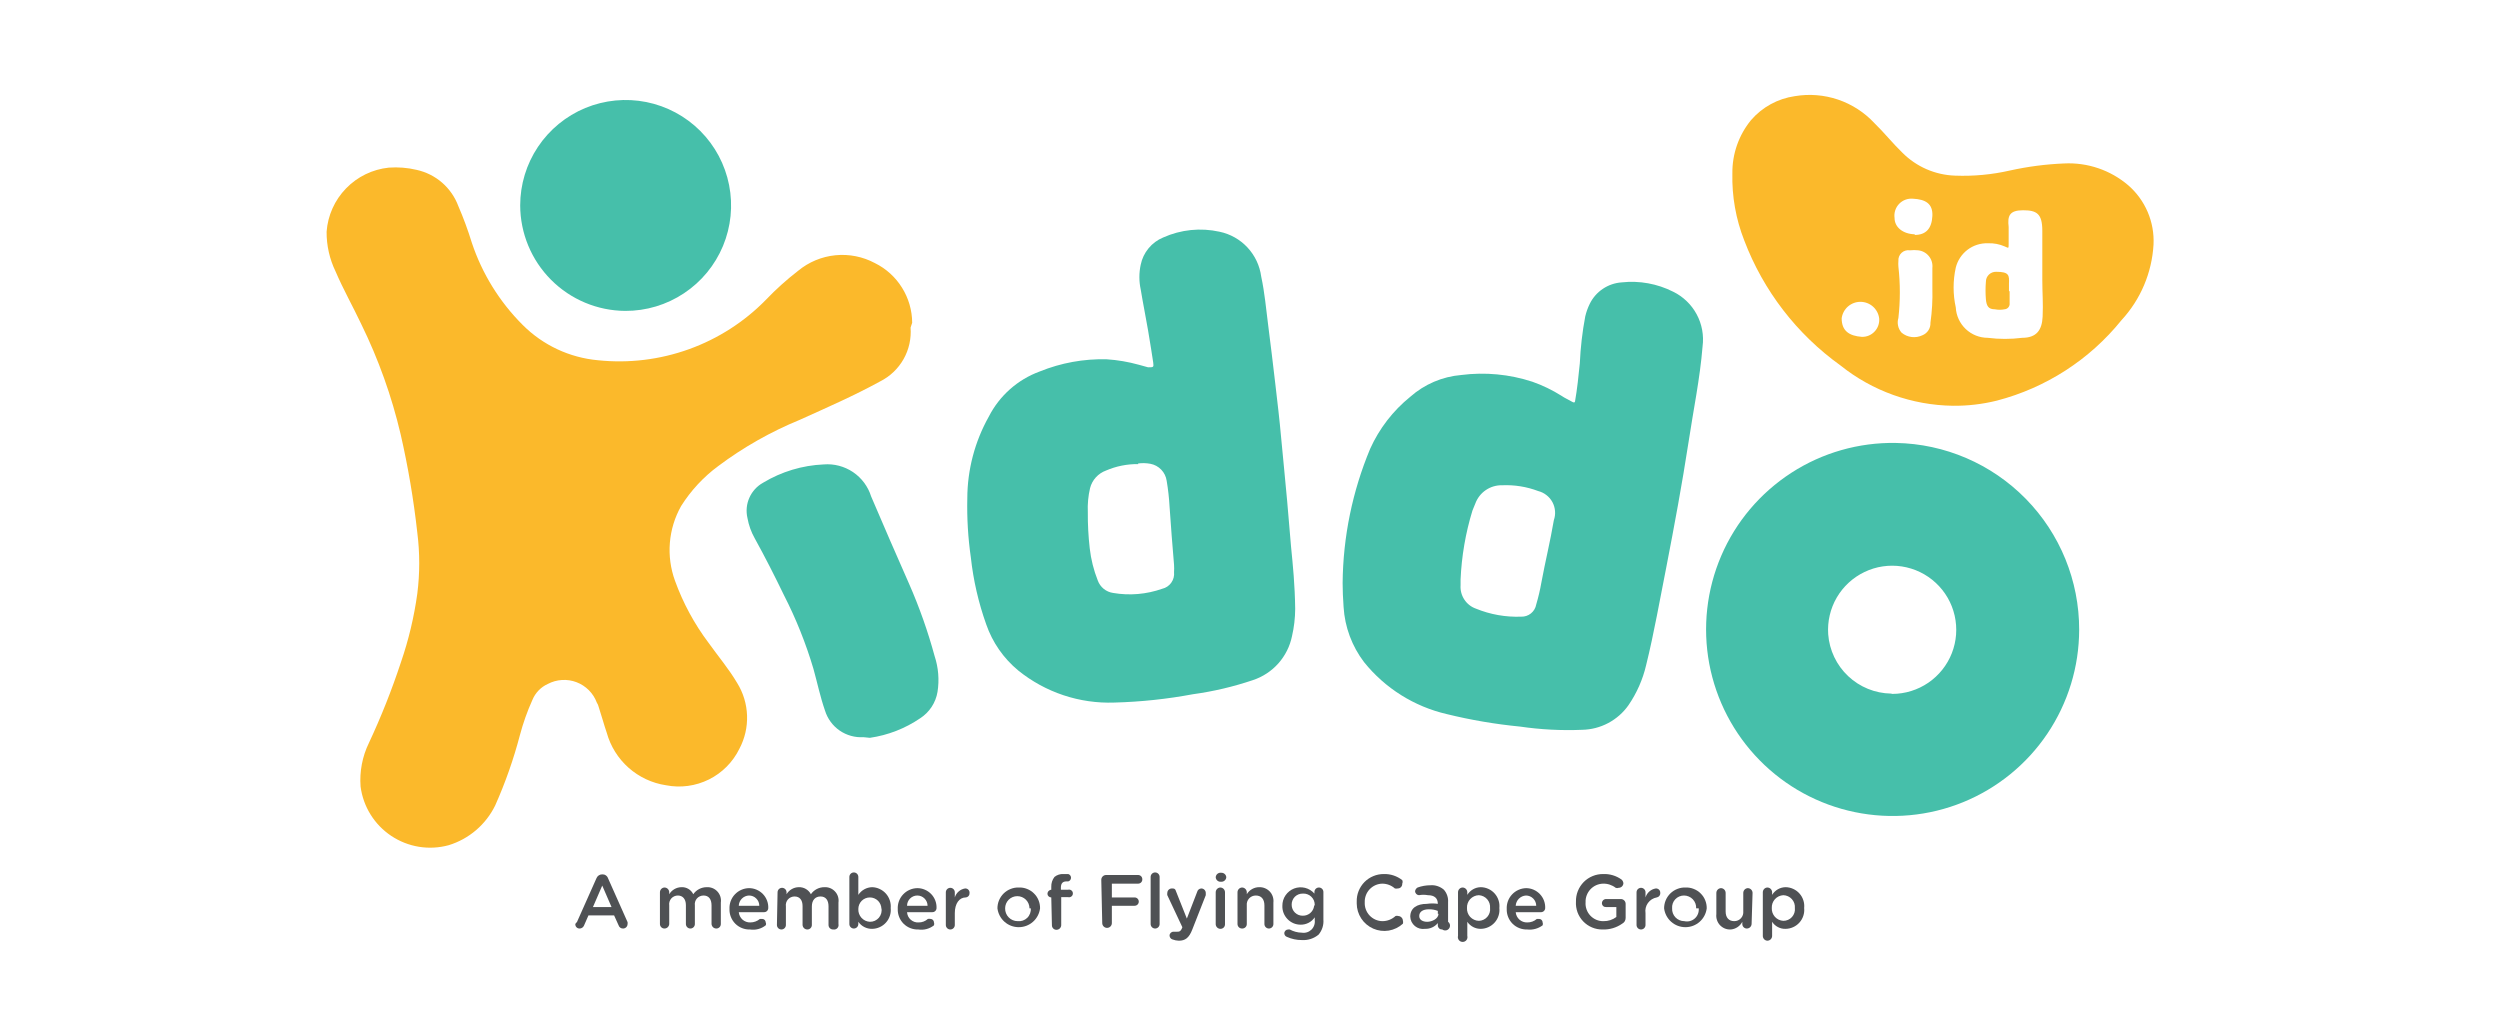 <svg width="78" height="32" viewBox="0 0 78 32" fill="none" xmlns="http://www.w3.org/2000/svg">
<path d="M18 28.77L18.61 27.4C18.624 27.364 18.649 27.333 18.681 27.312C18.713 27.291 18.751 27.279 18.79 27.28C18.829 27.278 18.868 27.288 18.9 27.31C18.933 27.332 18.957 27.363 18.97 27.4L19.58 28.77C19.584 28.79 19.584 28.81 19.58 28.83C19.58 28.867 19.565 28.903 19.539 28.929C19.513 28.955 19.477 28.97 19.44 28.97C19.409 28.971 19.378 28.962 19.353 28.944C19.328 28.926 19.309 28.9 19.3 28.87L19.16 28.56H18.36L18.22 28.88C18.208 28.907 18.189 28.93 18.164 28.946C18.139 28.962 18.11 28.971 18.08 28.97C18.062 28.97 18.044 28.966 18.028 28.959C18.011 28.952 17.997 28.942 17.984 28.928C17.972 28.915 17.963 28.9 17.957 28.883C17.951 28.866 17.949 28.848 17.95 28.83C17.961 28.806 17.978 28.785 18 28.77ZM19.08 28.3L18.79 27.63L18.5 28.3H19.08Z" fill="#4F5154"/>
<path d="M20.59 27.84C20.59 27.802 20.604 27.765 20.63 27.737C20.656 27.709 20.692 27.692 20.73 27.69C20.77 27.69 20.808 27.706 20.836 27.734C20.864 27.762 20.88 27.8 20.88 27.84V27.9C20.919 27.834 20.975 27.779 21.041 27.741C21.108 27.702 21.183 27.681 21.26 27.68C21.337 27.676 21.412 27.695 21.478 27.734C21.544 27.773 21.597 27.831 21.63 27.9C21.677 27.832 21.74 27.776 21.813 27.738C21.886 27.7 21.967 27.68 22.05 27.68C22.112 27.676 22.174 27.687 22.232 27.71C22.29 27.733 22.342 27.77 22.384 27.816C22.426 27.861 22.457 27.916 22.476 27.976C22.494 28.035 22.499 28.098 22.49 28.16V28.83C22.49 28.848 22.486 28.867 22.479 28.884C22.472 28.901 22.462 28.916 22.449 28.929C22.436 28.942 22.421 28.952 22.404 28.959C22.387 28.966 22.368 28.97 22.35 28.97C22.312 28.97 22.275 28.956 22.247 28.93C22.22 28.904 22.203 28.868 22.2 28.83V28.25C22.2 28.05 22.11 27.94 21.95 27.94C21.911 27.94 21.872 27.948 21.837 27.964C21.801 27.98 21.769 28.003 21.743 28.033C21.718 28.062 21.699 28.097 21.688 28.134C21.677 28.172 21.674 28.211 21.68 28.25V28.83C21.68 28.867 21.665 28.903 21.639 28.929C21.613 28.955 21.577 28.97 21.54 28.97C21.503 28.97 21.467 28.955 21.441 28.929C21.415 28.903 21.4 28.867 21.4 28.83V28.24C21.4 28.05 21.3 27.94 21.15 27.94C21.111 27.94 21.072 27.948 21.037 27.964C21.001 27.98 20.969 28.003 20.943 28.033C20.918 28.062 20.899 28.097 20.888 28.134C20.877 28.172 20.874 28.211 20.88 28.25V28.83C20.878 28.868 20.86 28.904 20.833 28.93C20.805 28.956 20.768 28.97 20.73 28.97C20.693 28.97 20.657 28.955 20.631 28.929C20.605 28.903 20.59 28.867 20.59 28.83V27.84Z" fill="#4F5154"/>
<path d="M23.4 29C23.315 29.003 23.231 28.988 23.152 28.957C23.073 28.926 23.001 28.879 22.941 28.819C22.881 28.759 22.834 28.687 22.803 28.608C22.772 28.529 22.757 28.445 22.76 28.36C22.756 28.277 22.769 28.194 22.797 28.116C22.826 28.038 22.87 27.966 22.927 27.906C22.984 27.845 23.053 27.796 23.129 27.763C23.205 27.729 23.287 27.711 23.37 27.71C23.451 27.71 23.53 27.726 23.604 27.758C23.678 27.789 23.745 27.835 23.802 27.893C23.858 27.951 23.901 28.019 23.93 28.094C23.959 28.169 23.973 28.25 23.97 28.33C23.97 28.348 23.966 28.366 23.959 28.382C23.952 28.399 23.942 28.413 23.928 28.426C23.915 28.438 23.9 28.447 23.883 28.453C23.866 28.459 23.848 28.461 23.83 28.46H23.05C23.058 28.549 23.099 28.632 23.166 28.692C23.233 28.751 23.32 28.783 23.41 28.78C23.52 28.78 23.626 28.741 23.71 28.67H23.78C23.809 28.67 23.837 28.682 23.858 28.702C23.878 28.723 23.89 28.751 23.89 28.78C23.897 28.794 23.901 28.809 23.901 28.825C23.901 28.841 23.897 28.856 23.89 28.87C23.822 28.924 23.743 28.964 23.659 28.986C23.574 29.009 23.486 29.013 23.4 29ZM23.69 28.26C23.69 28.218 23.682 28.176 23.666 28.137C23.65 28.099 23.626 28.063 23.596 28.034C23.567 28.004 23.531 27.98 23.492 27.964C23.454 27.948 23.412 27.94 23.37 27.94C23.286 27.942 23.206 27.977 23.146 28.037C23.087 28.096 23.052 28.176 23.05 28.26H23.69Z" fill="#4F5154"/>
<path d="M24.26 27.84C24.26 27.803 24.275 27.767 24.301 27.741C24.327 27.715 24.363 27.7 24.4 27.7C24.437 27.7 24.473 27.715 24.499 27.741C24.525 27.767 24.54 27.803 24.54 27.84V27.9C24.579 27.834 24.635 27.779 24.701 27.741C24.768 27.702 24.843 27.681 24.92 27.68C24.998 27.677 25.075 27.696 25.142 27.735C25.209 27.774 25.264 27.831 25.3 27.9C25.347 27.832 25.41 27.776 25.483 27.738C25.556 27.7 25.637 27.68 25.72 27.68C25.782 27.676 25.845 27.687 25.902 27.71C25.96 27.733 26.012 27.77 26.054 27.816C26.096 27.861 26.128 27.916 26.146 27.976C26.164 28.035 26.169 28.098 26.16 28.16V28.83C26.165 28.852 26.165 28.876 26.159 28.898C26.153 28.921 26.142 28.941 26.126 28.958C26.11 28.975 26.09 28.988 26.068 28.995C26.046 29.002 26.023 29.004 26 29C25.981 29.001 25.962 28.999 25.943 28.992C25.925 28.986 25.909 28.976 25.895 28.963C25.88 28.95 25.869 28.934 25.861 28.916C25.854 28.898 25.85 28.879 25.85 28.86V28.28C25.85 28.08 25.76 27.97 25.6 27.97C25.44 27.97 25.33 28.08 25.33 28.28V28.86C25.33 28.897 25.315 28.933 25.289 28.959C25.263 28.985 25.227 29 25.19 29C25.152 29 25.115 28.986 25.087 28.96C25.059 28.934 25.043 28.898 25.04 28.86V28.27C25.04 28.08 24.95 27.97 24.79 27.97C24.751 27.97 24.712 27.978 24.677 27.994C24.641 28.01 24.609 28.033 24.583 28.063C24.558 28.092 24.539 28.127 24.528 28.164C24.517 28.202 24.514 28.241 24.52 28.28V28.86C24.52 28.897 24.505 28.933 24.479 28.959C24.453 28.985 24.417 29 24.38 29C24.343 29 24.307 28.985 24.281 28.959C24.255 28.933 24.24 28.897 24.24 28.86L24.26 27.84Z" fill="#4F5154"/>
<path d="M26.5 27.36C26.5 27.323 26.515 27.287 26.541 27.261C26.567 27.235 26.603 27.22 26.64 27.22C26.677 27.22 26.713 27.235 26.739 27.261C26.765 27.287 26.78 27.323 26.78 27.36V27.92C26.827 27.848 26.89 27.789 26.965 27.747C27.04 27.705 27.124 27.682 27.21 27.68C27.291 27.682 27.372 27.701 27.445 27.736C27.519 27.77 27.585 27.819 27.64 27.88C27.694 27.941 27.735 28.012 27.761 28.09C27.787 28.167 27.797 28.249 27.79 28.33C27.798 28.412 27.79 28.494 27.764 28.572C27.739 28.65 27.698 28.722 27.643 28.783C27.589 28.844 27.522 28.893 27.447 28.927C27.373 28.961 27.292 28.979 27.21 28.98C27.126 28.982 27.042 28.962 26.967 28.924C26.892 28.886 26.828 28.829 26.78 28.76V28.83C26.78 28.867 26.765 28.903 26.739 28.929C26.713 28.955 26.677 28.97 26.64 28.97C26.603 28.97 26.567 28.955 26.541 28.929C26.515 28.903 26.5 28.867 26.5 28.83V27.36ZM27.5 28.36C27.5 28.265 27.462 28.173 27.395 28.105C27.327 28.038 27.235 28 27.14 28C27.044 28 26.953 28.038 26.885 28.105C26.818 28.173 26.78 28.265 26.78 28.36C26.777 28.41 26.785 28.46 26.801 28.507C26.818 28.554 26.844 28.598 26.877 28.635C26.91 28.672 26.951 28.702 26.996 28.724C27.041 28.745 27.09 28.757 27.14 28.76C27.194 28.761 27.247 28.75 27.296 28.728C27.345 28.705 27.388 28.672 27.423 28.631C27.457 28.59 27.482 28.541 27.496 28.489C27.509 28.437 27.511 28.383 27.5 28.33V28.36Z" fill="#4F5154"/>
<path d="M28.65 29C28.565 29.003 28.481 28.988 28.402 28.957C28.323 28.926 28.251 28.879 28.191 28.819C28.131 28.759 28.084 28.687 28.053 28.608C28.022 28.529 28.007 28.445 28.01 28.36C28.006 28.277 28.019 28.194 28.047 28.116C28.076 28.038 28.12 27.966 28.177 27.906C28.234 27.845 28.303 27.796 28.379 27.763C28.455 27.729 28.537 27.711 28.62 27.71C28.701 27.71 28.78 27.726 28.854 27.758C28.928 27.789 28.995 27.835 29.052 27.893C29.108 27.951 29.151 28.019 29.18 28.094C29.209 28.169 29.223 28.25 29.22 28.33C29.22 28.348 29.216 28.366 29.209 28.382C29.202 28.399 29.192 28.413 29.178 28.426C29.165 28.438 29.15 28.447 29.133 28.453C29.116 28.459 29.098 28.461 29.08 28.46H28.3C28.303 28.505 28.314 28.548 28.333 28.589C28.353 28.629 28.38 28.665 28.414 28.695C28.447 28.724 28.486 28.747 28.528 28.762C28.571 28.777 28.615 28.783 28.66 28.78C28.767 28.782 28.871 28.742 28.95 28.67C28.976 28.664 29.004 28.664 29.03 28.67C29.059 28.67 29.087 28.682 29.108 28.702C29.128 28.723 29.14 28.751 29.14 28.78C29.151 28.809 29.151 28.841 29.14 28.87C29.072 28.924 28.993 28.964 28.909 28.986C28.824 29.009 28.736 29.013 28.65 29ZM28.94 28.26C28.94 28.175 28.906 28.094 28.846 28.034C28.786 27.974 28.705 27.94 28.62 27.94C28.535 27.94 28.454 27.974 28.394 28.034C28.334 28.094 28.3 28.175 28.3 28.26H28.94Z" fill="#4F5154"/>
<path d="M29.51 27.84C29.51 27.803 29.525 27.767 29.551 27.741C29.577 27.715 29.613 27.7 29.65 27.7C29.687 27.7 29.723 27.715 29.749 27.741C29.775 27.767 29.79 27.803 29.79 27.84V28C29.812 27.928 29.853 27.863 29.91 27.814C29.966 27.764 30.036 27.732 30.11 27.72C30.129 27.718 30.148 27.721 30.165 27.728C30.183 27.734 30.199 27.744 30.212 27.758C30.226 27.771 30.236 27.787 30.242 27.805C30.249 27.822 30.252 27.841 30.25 27.86C30.251 27.877 30.249 27.894 30.244 27.911C30.239 27.927 30.23 27.942 30.219 27.955C30.208 27.968 30.194 27.979 30.179 27.986C30.164 27.994 30.147 27.999 30.13 28C29.93 28 29.79 28.19 29.79 28.49V28.86C29.79 28.897 29.775 28.933 29.749 28.959C29.723 28.985 29.687 29 29.65 29C29.613 29 29.577 28.985 29.551 28.959C29.525 28.933 29.51 28.897 29.51 28.86V27.84Z" fill="#4F5154"/>
<path d="M31.12 28.34C31.12 28.253 31.137 28.167 31.171 28.087C31.205 28.006 31.255 27.934 31.317 27.873C31.38 27.812 31.454 27.765 31.535 27.734C31.616 27.702 31.703 27.687 31.79 27.69C31.877 27.687 31.963 27.702 32.043 27.734C32.124 27.765 32.197 27.813 32.259 27.874C32.321 27.934 32.37 28.007 32.402 28.087C32.435 28.167 32.451 28.253 32.45 28.34C32.43 28.502 32.351 28.652 32.229 28.76C32.106 28.869 31.948 28.928 31.785 28.928C31.621 28.928 31.463 28.869 31.341 28.76C31.219 28.652 31.14 28.502 31.12 28.34ZM32.12 28.34C32.12 28.239 32.08 28.143 32.009 28.071C31.937 28 31.841 27.96 31.74 27.96C31.639 27.96 31.543 28 31.471 28.071C31.4 28.143 31.36 28.239 31.36 28.34C31.359 28.392 31.368 28.444 31.387 28.492C31.406 28.541 31.434 28.585 31.471 28.622C31.507 28.66 31.55 28.689 31.598 28.709C31.646 28.73 31.698 28.74 31.75 28.74C31.805 28.746 31.86 28.74 31.912 28.722C31.963 28.704 32.011 28.675 32.05 28.637C32.089 28.599 32.119 28.552 32.138 28.501C32.157 28.45 32.165 28.395 32.16 28.34H32.12Z" fill="#4F5154"/>
<path d="M32.8 28C32.77 28 32.741 27.989 32.718 27.968C32.696 27.948 32.682 27.92 32.68 27.89C32.68 27.857 32.692 27.826 32.715 27.801C32.737 27.777 32.767 27.762 32.8 27.76V27.67C32.796 27.558 32.831 27.448 32.9 27.36C32.979 27.296 33.079 27.264 33.18 27.27H33.33C33.355 27.277 33.377 27.293 33.392 27.313C33.407 27.334 33.416 27.359 33.416 27.385C33.416 27.411 33.407 27.436 33.392 27.457C33.377 27.477 33.355 27.493 33.33 27.5H33.27C33.16 27.5 33.1 27.56 33.1 27.69V27.76H33.32C33.338 27.755 33.357 27.754 33.375 27.757C33.394 27.76 33.411 27.768 33.426 27.779C33.441 27.79 33.453 27.805 33.462 27.821C33.47 27.838 33.474 27.856 33.474 27.875C33.474 27.894 33.47 27.912 33.462 27.929C33.453 27.945 33.441 27.96 33.426 27.971C33.411 27.982 33.394 27.99 33.375 27.993C33.357 27.996 33.338 27.995 33.32 27.99H33.11V28.87C33.108 28.908 33.09 28.944 33.063 28.97C33.035 28.996 32.998 29.01 32.96 29.01C32.923 29.01 32.887 28.995 32.861 28.969C32.835 28.943 32.82 28.907 32.82 28.87L32.8 28Z" fill="#4F5154"/>
<path d="M34.36 27.45C34.36 27.41 34.376 27.372 34.404 27.344C34.432 27.316 34.47 27.3 34.51 27.3H35.51C35.544 27.3 35.578 27.314 35.602 27.338C35.626 27.362 35.64 27.395 35.64 27.43C35.641 27.448 35.639 27.466 35.633 27.483C35.627 27.5 35.618 27.515 35.606 27.528C35.593 27.542 35.579 27.552 35.562 27.559C35.546 27.566 35.528 27.57 35.51 27.57H34.69V28H35.4C35.434 28 35.468 28.014 35.492 28.038C35.516 28.062 35.53 28.096 35.53 28.13C35.53 28.165 35.516 28.198 35.492 28.222C35.468 28.246 35.434 28.26 35.4 28.26H34.69V28.8C34.69 28.84 34.674 28.878 34.646 28.906C34.618 28.934 34.58 28.95 34.54 28.95C34.5 28.95 34.462 28.934 34.434 28.906C34.406 28.878 34.39 28.84 34.39 28.8L34.36 27.45Z" fill="#4F5154"/>
<path d="M35.9 27.36C35.9 27.323 35.915 27.287 35.941 27.261C35.967 27.235 36.003 27.22 36.04 27.22C36.077 27.22 36.113 27.235 36.139 27.261C36.165 27.287 36.18 27.323 36.18 27.36V28.83C36.18 28.867 36.165 28.903 36.139 28.929C36.113 28.955 36.077 28.97 36.04 28.97C36.003 28.97 35.967 28.955 35.941 28.929C35.915 28.903 35.9 28.867 35.9 28.83V27.36Z" fill="#4F5154"/>
<path d="M36.58 29.31C36.554 29.302 36.532 29.286 36.516 29.264C36.5 29.243 36.491 29.217 36.49 29.19C36.49 29.158 36.503 29.128 36.525 29.105C36.548 29.083 36.578 29.07 36.61 29.07H36.71C36.79 29.07 36.84 29.07 36.89 28.93L36.42 27.93C36.415 27.907 36.415 27.883 36.42 27.86C36.42 27.823 36.435 27.787 36.461 27.761C36.487 27.735 36.523 27.72 36.56 27.72C36.63 27.72 36.67 27.72 36.7 27.83L37.03 28.66L37.35 27.83C37.357 27.8 37.373 27.773 37.396 27.753C37.42 27.733 37.449 27.721 37.48 27.72C37.517 27.72 37.553 27.735 37.579 27.761C37.605 27.787 37.62 27.823 37.62 27.86C37.62 27.86 37.62 27.91 37.62 27.93L37.2 29C37.1 29.26 36.98 29.35 36.78 29.35C36.712 29.348 36.644 29.335 36.58 29.31Z" fill="#4F5154"/>
<path d="M37.93 27.37C37.931 27.349 37.937 27.329 37.946 27.311C37.955 27.292 37.968 27.276 37.984 27.263C38 27.25 38.019 27.24 38.039 27.234C38.059 27.229 38.08 27.227 38.1 27.23C38.12 27.229 38.139 27.231 38.158 27.238C38.177 27.244 38.194 27.254 38.209 27.267C38.224 27.28 38.236 27.296 38.245 27.313C38.254 27.331 38.259 27.35 38.26 27.37C38.259 27.39 38.254 27.409 38.245 27.427C38.236 27.444 38.224 27.46 38.209 27.473C38.194 27.486 38.177 27.496 38.158 27.503C38.139 27.509 38.12 27.511 38.1 27.51C38.08 27.513 38.059 27.511 38.039 27.506C38.019 27.5 38 27.49 37.984 27.477C37.968 27.464 37.955 27.448 37.946 27.429C37.937 27.411 37.931 27.391 37.93 27.37ZM37.93 27.84C37.93 27.8 37.946 27.762 37.974 27.734C38.002 27.706 38.04 27.69 38.08 27.69C38.118 27.693 38.154 27.709 38.18 27.737C38.206 27.765 38.22 27.802 38.22 27.84V28.84C38.22 28.858 38.216 28.877 38.209 28.894C38.202 28.911 38.192 28.926 38.179 28.939C38.166 28.952 38.151 28.962 38.134 28.969C38.117 28.976 38.098 28.98 38.08 28.98C38.042 28.98 38.005 28.966 37.977 28.94C37.95 28.914 37.932 28.878 37.93 28.84V27.84Z" fill="#4F5154"/>
<path d="M38.61 27.84C38.61 27.802 38.624 27.765 38.65 27.737C38.676 27.709 38.712 27.692 38.75 27.69C38.79 27.69 38.828 27.706 38.856 27.734C38.884 27.762 38.9 27.8 38.9 27.84V27.9C38.94 27.832 38.997 27.777 39.066 27.738C39.134 27.7 39.211 27.679 39.29 27.68C39.352 27.678 39.413 27.69 39.47 27.714C39.527 27.738 39.578 27.774 39.62 27.819C39.662 27.865 39.693 27.919 39.712 27.978C39.731 28.036 39.737 28.099 39.73 28.16V28.83C39.73 28.867 39.715 28.903 39.689 28.929C39.663 28.955 39.627 28.97 39.59 28.97C39.553 28.97 39.517 28.955 39.491 28.929C39.465 28.903 39.45 28.867 39.45 28.83V28.25C39.45 28.05 39.35 27.94 39.18 27.94C39.141 27.94 39.102 27.948 39.065 27.964C39.029 27.98 38.997 28.003 38.971 28.032C38.944 28.062 38.924 28.096 38.912 28.134C38.9 28.171 38.896 28.211 38.9 28.25V28.83C38.9 28.849 38.896 28.868 38.889 28.886C38.881 28.904 38.87 28.92 38.855 28.933C38.841 28.946 38.825 28.956 38.807 28.962C38.788 28.969 38.769 28.971 38.75 28.97C38.732 28.97 38.713 28.966 38.696 28.959C38.679 28.952 38.664 28.942 38.651 28.929C38.638 28.916 38.628 28.901 38.621 28.884C38.614 28.867 38.61 28.848 38.61 28.83V27.84Z" fill="#4F5154"/>
<path d="M40.15 29.23C40.127 29.222 40.107 29.207 40.093 29.187C40.079 29.168 40.071 29.144 40.07 29.12C40.07 29.088 40.083 29.058 40.105 29.035C40.128 29.013 40.158 29 40.19 29H40.24C40.357 29.063 40.487 29.098 40.62 29.1C40.673 29.108 40.728 29.104 40.78 29.087C40.831 29.071 40.878 29.042 40.917 29.005C40.956 28.967 40.985 28.921 41.003 28.869C41.021 28.818 41.027 28.764 41.02 28.71V28.62C40.972 28.692 40.906 28.751 40.829 28.791C40.752 28.831 40.667 28.851 40.58 28.85C40.503 28.85 40.428 28.835 40.357 28.805C40.287 28.775 40.223 28.731 40.17 28.676C40.117 28.621 40.075 28.556 40.047 28.484C40.02 28.413 40.007 28.337 40.01 28.26C40.009 28.143 40.043 28.029 40.109 27.933C40.175 27.837 40.269 27.763 40.377 27.721C40.486 27.68 40.606 27.673 40.719 27.701C40.832 27.73 40.934 27.792 41.01 27.88V27.83C41.01 27.793 41.025 27.757 41.051 27.731C41.077 27.705 41.113 27.69 41.15 27.69C41.187 27.69 41.223 27.705 41.249 27.731C41.275 27.757 41.29 27.793 41.29 27.83V28.69C41.304 28.86 41.25 29.029 41.14 29.16C40.995 29.281 40.809 29.342 40.62 29.33C40.458 29.331 40.298 29.297 40.15 29.23ZM41.02 28.23C41.02 28.182 41.01 28.135 40.992 28.091C40.973 28.047 40.945 28.008 40.91 27.975C40.876 27.942 40.835 27.917 40.79 27.901C40.745 27.884 40.698 27.877 40.65 27.88C40.604 27.879 40.557 27.887 40.514 27.904C40.471 27.921 40.432 27.947 40.399 27.979C40.367 28.012 40.341 28.051 40.324 28.095C40.307 28.137 40.299 28.184 40.3 28.23C40.3 28.276 40.309 28.321 40.327 28.363C40.344 28.404 40.37 28.442 40.403 28.474C40.436 28.506 40.474 28.531 40.517 28.547C40.559 28.564 40.605 28.571 40.65 28.57C40.735 28.571 40.817 28.541 40.881 28.486C40.946 28.431 40.988 28.354 41 28.27L41.02 28.23Z" fill="#4F5154"/>
<path d="M42.33 28.13C42.327 28.017 42.347 27.905 42.389 27.8C42.431 27.695 42.493 27.6 42.572 27.519C42.652 27.439 42.746 27.376 42.851 27.333C42.955 27.29 43.067 27.269 43.18 27.27C43.386 27.265 43.588 27.332 43.75 27.46C43.758 27.477 43.762 27.496 43.762 27.515C43.762 27.534 43.758 27.553 43.75 27.57C43.751 27.589 43.749 27.608 43.742 27.627C43.736 27.645 43.726 27.661 43.713 27.675C43.7 27.69 43.684 27.701 43.666 27.709C43.648 27.716 43.629 27.72 43.61 27.72C43.58 27.727 43.55 27.727 43.52 27.72C43.413 27.624 43.274 27.571 43.13 27.57C43.056 27.571 42.982 27.587 42.914 27.617C42.846 27.647 42.785 27.691 42.733 27.745C42.682 27.799 42.642 27.862 42.616 27.932C42.59 28.002 42.577 28.076 42.58 28.15C42.576 28.225 42.587 28.3 42.613 28.371C42.639 28.442 42.678 28.507 42.73 28.562C42.781 28.617 42.843 28.661 42.912 28.692C42.98 28.722 43.055 28.739 43.13 28.74C43.282 28.741 43.428 28.683 43.54 28.58C43.569 28.569 43.601 28.569 43.63 28.58C43.666 28.582 43.701 28.598 43.726 28.624C43.752 28.649 43.768 28.684 43.77 28.72C43.781 28.753 43.781 28.788 43.77 28.82C43.647 28.932 43.494 29.006 43.33 29.034C43.166 29.061 42.998 29.04 42.845 28.973C42.693 28.906 42.563 28.797 42.472 28.658C42.38 28.519 42.331 28.356 42.33 28.19V28.13Z" fill="#4F5154"/>
<path d="M44 28.6C44 28.33 44.21 28.2 44.52 28.2C44.633 28.183 44.747 28.183 44.86 28.2C44.86 28.02 44.75 27.93 44.55 27.93C44.457 27.913 44.363 27.913 44.27 27.93C44.239 27.928 44.21 27.914 44.188 27.892C44.166 27.87 44.152 27.841 44.15 27.81C44.152 27.785 44.161 27.761 44.175 27.74C44.189 27.719 44.208 27.702 44.23 27.69C44.358 27.644 44.494 27.62 44.63 27.62C44.706 27.614 44.782 27.623 44.854 27.648C44.926 27.672 44.993 27.71 45.05 27.76C45.096 27.813 45.132 27.875 45.154 27.942C45.177 28.009 45.185 28.08 45.18 28.15V28.76C45.196 28.772 45.209 28.787 45.219 28.804C45.229 28.82 45.236 28.839 45.239 28.859C45.241 28.878 45.24 28.898 45.235 28.917C45.23 28.936 45.222 28.954 45.21 28.97C45.198 28.986 45.183 28.999 45.166 29.009C45.15 29.019 45.131 29.026 45.111 29.029C45.092 29.031 45.072 29.03 45.053 29.025C45.034 29.02 45.016 29.012 45 29C44.983 29.001 44.966 28.999 44.949 28.994C44.933 28.989 44.918 28.98 44.905 28.969C44.892 28.958 44.881 28.944 44.874 28.929C44.866 28.914 44.861 28.897 44.86 28.88V28.8C44.812 28.859 44.751 28.906 44.681 28.937C44.612 28.968 44.536 28.983 44.46 28.98C44.404 28.988 44.347 28.985 44.293 28.97C44.239 28.955 44.188 28.929 44.145 28.893C44.102 28.857 44.066 28.812 44.041 28.762C44.016 28.712 44.002 28.656 44 28.6ZM44.86 28.51V28.42C44.771 28.385 44.676 28.368 44.58 28.37C44.39 28.37 44.28 28.45 44.28 28.58C44.28 28.7 44.39 28.76 44.53 28.76C44.67 28.76 44.88 28.67 44.88 28.51H44.86Z" fill="#4F5154"/>
<path d="M45.49 27.84C45.49 27.802 45.504 27.765 45.53 27.737C45.556 27.709 45.592 27.692 45.63 27.69C45.67 27.69 45.708 27.706 45.736 27.734C45.764 27.762 45.78 27.8 45.78 27.84V27.92C45.824 27.848 45.886 27.788 45.959 27.746C46.032 27.704 46.115 27.681 46.2 27.68C46.282 27.681 46.363 27.699 46.437 27.733C46.512 27.767 46.579 27.816 46.633 27.877C46.688 27.938 46.729 28.01 46.754 28.088C46.78 28.166 46.788 28.248 46.78 28.33C46.788 28.412 46.78 28.494 46.754 28.572C46.729 28.65 46.688 28.722 46.633 28.783C46.579 28.844 46.512 28.893 46.437 28.927C46.363 28.961 46.282 28.979 46.2 28.98C46.117 28.981 46.036 28.961 45.962 28.923C45.889 28.884 45.826 28.829 45.78 28.76V29.2C45.786 29.222 45.787 29.245 45.782 29.268C45.778 29.291 45.768 29.312 45.754 29.33C45.74 29.348 45.722 29.363 45.701 29.373C45.681 29.383 45.658 29.388 45.635 29.388C45.612 29.388 45.589 29.383 45.569 29.373C45.548 29.363 45.53 29.348 45.516 29.33C45.502 29.312 45.492 29.291 45.488 29.268C45.483 29.245 45.484 29.222 45.49 29.2V27.84ZM46.49 28.33C46.494 28.281 46.488 28.231 46.473 28.184C46.457 28.137 46.432 28.093 46.4 28.056C46.367 28.019 46.327 27.988 46.283 27.967C46.238 27.945 46.19 27.933 46.14 27.93C46.089 27.931 46.039 27.943 45.993 27.964C45.947 27.985 45.905 28.015 45.87 28.052C45.836 28.089 45.809 28.133 45.792 28.181C45.775 28.229 45.767 28.279 45.77 28.33C45.767 28.381 45.775 28.431 45.792 28.479C45.809 28.527 45.836 28.571 45.87 28.608C45.905 28.645 45.947 28.675 45.993 28.696C46.039 28.717 46.089 28.729 46.14 28.73C46.19 28.729 46.239 28.717 46.285 28.696C46.33 28.675 46.37 28.645 46.403 28.607C46.436 28.57 46.461 28.525 46.476 28.478C46.491 28.43 46.496 28.38 46.49 28.33Z" fill="#4F5154"/>
<path d="M47.65 29C47.565 29.003 47.481 28.988 47.402 28.957C47.323 28.926 47.251 28.879 47.191 28.819C47.131 28.759 47.084 28.687 47.053 28.608C47.022 28.529 47.007 28.445 47.01 28.36C47.006 28.277 47.019 28.194 47.047 28.116C47.076 28.038 47.12 27.966 47.177 27.906C47.234 27.845 47.303 27.796 47.379 27.763C47.455 27.729 47.537 27.711 47.62 27.71C47.7 27.711 47.778 27.728 47.851 27.76C47.924 27.792 47.99 27.839 48.045 27.896C48.1 27.954 48.143 28.022 48.171 28.096C48.199 28.171 48.213 28.25 48.21 28.33C48.21 28.364 48.196 28.398 48.172 28.422C48.148 28.446 48.114 28.46 48.08 28.46H47.29C47.298 28.549 47.339 28.632 47.406 28.692C47.473 28.751 47.56 28.783 47.65 28.78C47.76 28.782 47.867 28.743 47.95 28.67H48.02C48.049 28.67 48.077 28.682 48.098 28.702C48.118 28.723 48.13 28.751 48.13 28.78C48.142 28.809 48.142 28.841 48.13 28.87C47.993 28.973 47.821 29.02 47.65 29ZM47.93 28.26C47.93 28.175 47.896 28.094 47.836 28.034C47.776 27.974 47.695 27.94 47.61 27.94C47.527 27.945 47.448 27.98 47.389 28.039C47.33 28.098 47.295 28.177 47.29 28.26H47.93Z" fill="#4F5154"/>
<path d="M49.17 28.13C49.167 28.017 49.187 27.905 49.229 27.8C49.271 27.695 49.333 27.6 49.412 27.519C49.492 27.439 49.586 27.376 49.691 27.333C49.795 27.29 49.907 27.269 50.02 27.27C50.224 27.262 50.424 27.322 50.59 27.44C50.608 27.455 50.622 27.473 50.632 27.494C50.643 27.515 50.649 27.537 50.65 27.56C50.648 27.598 50.63 27.634 50.603 27.66C50.575 27.686 50.538 27.7 50.5 27.7C50.471 27.712 50.439 27.712 50.41 27.7C50.296 27.611 50.154 27.565 50.01 27.57C49.936 27.573 49.864 27.59 49.797 27.62C49.73 27.651 49.67 27.694 49.62 27.748C49.57 27.802 49.531 27.865 49.505 27.934C49.479 28.003 49.467 28.076 49.47 28.15C49.464 28.226 49.475 28.303 49.501 28.375C49.526 28.447 49.567 28.513 49.62 28.569C49.672 28.624 49.736 28.668 49.807 28.698C49.877 28.727 49.953 28.742 50.03 28.74C50.174 28.743 50.315 28.697 50.43 28.61V28.3H50.11C50.093 28.301 50.077 28.299 50.061 28.294C50.045 28.288 50.031 28.28 50.019 28.269C50.006 28.257 49.997 28.244 49.99 28.228C49.983 28.213 49.98 28.197 49.98 28.18C49.98 28.145 49.994 28.113 50.018 28.088C50.042 28.064 50.075 28.05 50.11 28.05H50.57C50.61 28.05 50.648 28.066 50.676 28.094C50.704 28.122 50.72 28.16 50.72 28.2V28.64C50.72 28.677 50.71 28.714 50.691 28.746C50.671 28.777 50.643 28.803 50.61 28.82C50.432 28.945 50.218 29.008 50 29C49.887 29.002 49.775 28.98 49.671 28.936C49.567 28.892 49.473 28.828 49.395 28.746C49.317 28.664 49.257 28.568 49.218 28.462C49.18 28.355 49.163 28.243 49.17 28.13Z" fill="#4F5154"/>
<path d="M51.06 27.84C51.06 27.803 51.075 27.767 51.101 27.741C51.127 27.715 51.163 27.7 51.2 27.7C51.237 27.7 51.273 27.715 51.299 27.741C51.325 27.767 51.34 27.803 51.34 27.84V28C51.362 27.928 51.403 27.863 51.46 27.814C51.516 27.764 51.586 27.732 51.66 27.72C51.679 27.718 51.698 27.721 51.715 27.728C51.733 27.734 51.749 27.744 51.762 27.758C51.776 27.771 51.786 27.787 51.792 27.805C51.799 27.822 51.801 27.841 51.8 27.86C51.803 27.893 51.793 27.926 51.773 27.952C51.752 27.978 51.723 27.995 51.69 28C51.579 28.02 51.48 28.082 51.415 28.174C51.349 28.265 51.323 28.379 51.34 28.49V28.86C51.34 28.897 51.325 28.933 51.299 28.959C51.273 28.985 51.237 29 51.2 29C51.163 29 51.127 28.985 51.101 28.959C51.075 28.933 51.06 28.897 51.06 28.86V27.84Z" fill="#4F5154"/>
<path d="M51.92 28.34C51.92 28.253 51.937 28.167 51.971 28.087C52.005 28.006 52.055 27.934 52.117 27.873C52.18 27.812 52.254 27.765 52.335 27.734C52.416 27.702 52.503 27.687 52.59 27.69C52.677 27.687 52.763 27.702 52.843 27.734C52.924 27.765 52.998 27.813 53.059 27.874C53.121 27.934 53.17 28.007 53.202 28.087C53.235 28.167 53.251 28.253 53.25 28.34C53.23 28.502 53.151 28.652 53.029 28.76C52.906 28.869 52.748 28.928 52.585 28.928C52.422 28.928 52.264 28.869 52.141 28.76C52.019 28.652 51.94 28.502 51.92 28.34ZM52.92 28.34C52.923 28.288 52.915 28.237 52.897 28.188C52.879 28.14 52.852 28.096 52.816 28.058C52.781 28.021 52.738 27.991 52.69 27.971C52.643 27.95 52.592 27.94 52.54 27.94C52.489 27.94 52.438 27.95 52.391 27.971C52.344 27.991 52.302 28.021 52.267 28.059C52.232 28.096 52.206 28.141 52.189 28.189C52.172 28.238 52.166 28.289 52.17 28.34C52.167 28.392 52.175 28.443 52.193 28.492C52.211 28.54 52.238 28.584 52.274 28.622C52.309 28.659 52.352 28.689 52.4 28.709C52.447 28.73 52.498 28.74 52.55 28.74C52.607 28.753 52.667 28.752 52.724 28.738C52.781 28.723 52.834 28.695 52.878 28.656C52.922 28.617 52.956 28.568 52.977 28.513C52.998 28.458 53.006 28.399 53 28.34H52.92Z" fill="#4F5154"/>
<path d="M54.65 28.83C54.648 28.868 54.63 28.904 54.603 28.93C54.575 28.956 54.538 28.97 54.5 28.97C54.463 28.97 54.427 28.955 54.401 28.929C54.375 28.903 54.36 28.867 54.36 28.83V28.76C54.325 28.827 54.274 28.884 54.211 28.926C54.148 28.968 54.075 28.994 54 29C53.937 29.003 53.875 28.993 53.817 28.97C53.758 28.946 53.706 28.91 53.663 28.865C53.62 28.819 53.588 28.764 53.569 28.705C53.549 28.645 53.543 28.582 53.55 28.52V27.86C53.55 27.82 53.566 27.782 53.594 27.754C53.622 27.726 53.66 27.71 53.7 27.71C53.738 27.712 53.774 27.73 53.8 27.757C53.826 27.785 53.84 27.822 53.84 27.86V28.44C53.84 28.63 53.94 28.74 54.11 28.74C54.149 28.74 54.188 28.732 54.225 28.716C54.261 28.7 54.293 28.677 54.319 28.648C54.346 28.618 54.366 28.584 54.378 28.546C54.39 28.509 54.394 28.469 54.39 28.43V27.86C54.39 27.822 54.404 27.785 54.43 27.757C54.456 27.73 54.492 27.712 54.53 27.71C54.57 27.71 54.608 27.726 54.636 27.754C54.664 27.782 54.68 27.82 54.68 27.86L54.65 28.83Z" fill="#4F5154"/>
<path d="M55 27.84C55 27.802 55.014 27.765 55.04 27.737C55.066 27.709 55.102 27.692 55.14 27.69C55.18 27.69 55.218 27.706 55.246 27.734C55.274 27.762 55.29 27.8 55.29 27.84V27.92C55.334 27.848 55.396 27.788 55.469 27.746C55.542 27.704 55.625 27.681 55.71 27.68C55.792 27.681 55.873 27.699 55.947 27.733C56.022 27.767 56.089 27.816 56.143 27.877C56.198 27.938 56.239 28.01 56.264 28.088C56.29 28.166 56.298 28.248 56.29 28.33C56.298 28.412 56.29 28.494 56.264 28.572C56.239 28.65 56.198 28.722 56.143 28.783C56.089 28.844 56.022 28.893 55.947 28.927C55.873 28.961 55.792 28.979 55.71 28.98C55.627 28.983 55.545 28.964 55.471 28.925C55.397 28.887 55.335 28.83 55.29 28.76V29.2C55.29 29.24 55.274 29.278 55.246 29.306C55.218 29.334 55.18 29.35 55.14 29.35C55.102 29.348 55.066 29.331 55.04 29.303C55.014 29.275 55 29.238 55 29.2V27.84ZM56 28.33C56.004 28.28 55.998 28.229 55.982 28.181C55.966 28.134 55.94 28.09 55.906 28.052C55.873 28.015 55.831 27.985 55.786 27.964C55.74 27.943 55.69 27.931 55.64 27.93C55.59 27.933 55.541 27.945 55.496 27.966C55.451 27.988 55.41 28.018 55.377 28.055C55.344 28.092 55.318 28.136 55.301 28.183C55.285 28.23 55.277 28.28 55.28 28.33C55.277 28.38 55.285 28.43 55.301 28.477C55.318 28.524 55.344 28.567 55.377 28.605C55.41 28.642 55.451 28.672 55.496 28.694C55.541 28.715 55.59 28.727 55.64 28.73C55.691 28.73 55.741 28.72 55.788 28.699C55.834 28.679 55.876 28.649 55.91 28.611C55.944 28.573 55.969 28.529 55.985 28.48C56.001 28.432 56.006 28.381 56 28.33Z" fill="#4F5154"/>
<path d="M28.41 10.22C28.436 10.563 28.36 10.906 28.191 11.205C28.022 11.504 27.767 11.746 27.46 11.9C26.64 12.35 25.79 12.72 24.95 13.1C24.046 13.471 23.192 13.955 22.41 14.54C21.949 14.881 21.555 15.305 21.25 15.79C21.052 16.142 20.933 16.532 20.9 16.934C20.867 17.336 20.922 17.741 21.06 18.12C21.311 18.815 21.665 19.469 22.11 20.06C22.41 20.48 22.74 20.87 23 21.31C23.19 21.616 23.296 21.966 23.308 22.326C23.321 22.685 23.238 23.042 23.07 23.36C22.867 23.776 22.533 24.113 22.119 24.319C21.704 24.525 21.234 24.589 20.78 24.5C20.346 24.435 19.941 24.245 19.612 23.954C19.284 23.663 19.047 23.283 18.93 22.86C18.84 22.6 18.77 22.33 18.68 22.06C18.669 22.01 18.648 21.963 18.62 21.92C18.566 21.775 18.481 21.643 18.372 21.534C18.262 21.424 18.131 21.339 17.986 21.284C17.841 21.229 17.686 21.206 17.532 21.216C17.378 21.225 17.227 21.268 17.09 21.34C16.872 21.439 16.701 21.618 16.61 21.84C16.45 22.195 16.32 22.563 16.22 22.94C16.023 23.69 15.766 24.422 15.45 25.13C15.306 25.425 15.103 25.687 14.854 25.9C14.604 26.114 14.314 26.273 14 26.37C13.698 26.453 13.382 26.47 13.073 26.42C12.764 26.37 12.469 26.254 12.209 26.081C11.948 25.907 11.727 25.68 11.562 25.414C11.397 25.149 11.29 24.85 11.25 24.54C11.215 24.072 11.304 23.602 11.51 23.18C11.893 22.361 12.227 21.519 12.51 20.66C12.749 19.965 12.92 19.248 13.02 18.52C13.1 17.889 13.1 17.251 13.02 16.62C12.906 15.588 12.732 14.562 12.5 13.55C12.221 12.361 11.808 11.207 11.27 10.11C11.01 9.56 10.71 9.03 10.47 8.47C10.283 8.083 10.187 7.659 10.19 7.23C10.227 6.722 10.442 6.243 10.797 5.878C11.151 5.512 11.623 5.283 12.13 5.23C12.422 5.209 12.715 5.232 13 5.3C13.294 5.365 13.567 5.502 13.794 5.699C14.021 5.897 14.195 6.148 14.3 6.43C14.461 6.802 14.601 7.183 14.72 7.57C15.042 8.539 15.587 9.419 16.31 10.14C16.94 10.771 17.772 11.16 18.66 11.24C19.619 11.34 20.589 11.222 21.496 10.895C22.404 10.568 23.226 10.04 23.9 9.35C24.21 9.025 24.545 8.725 24.9 8.45C25.231 8.176 25.636 8.007 26.063 7.964C26.491 7.921 26.921 8.007 27.3 8.21C27.647 8.382 27.939 8.647 28.143 8.976C28.348 9.304 28.458 9.683 28.46 10.07L28.41 10.22Z" fill="#FBB92B"/>
<path d="M40.41 19C40.408 19.286 40.375 19.571 40.31 19.85C40.245 20.166 40.098 20.458 39.884 20.699C39.67 20.939 39.396 21.119 39.09 21.22C38.482 21.425 37.856 21.573 37.22 21.66C36.411 21.811 35.592 21.898 34.77 21.92C33.682 21.959 32.617 21.604 31.77 20.92C31.311 20.541 30.965 20.043 30.77 19.48C30.529 18.804 30.368 18.103 30.29 17.39C30.203 16.781 30.166 16.165 30.18 15.55C30.182 14.657 30.413 13.779 30.85 13C31.183 12.346 31.751 11.842 32.44 11.59C33.103 11.321 33.815 11.191 34.53 11.21C34.868 11.232 35.203 11.289 35.53 11.38L35.82 11.46C35.99 11.46 36 11.46 35.98 11.31C35.96 11.16 35.88 10.67 35.82 10.31C35.76 9.95 35.66 9.46 35.59 9.03C35.535 8.776 35.535 8.514 35.59 8.26C35.628 8.072 35.712 7.896 35.834 7.748C35.956 7.599 36.112 7.483 36.29 7.41C36.842 7.162 37.459 7.099 38.05 7.23C38.385 7.3 38.69 7.472 38.923 7.723C39.156 7.974 39.305 8.291 39.35 8.63C39.46 9.14 39.5 9.63 39.57 10.17C39.64 10.71 39.72 11.38 39.79 11.98C39.86 12.58 39.92 13.08 39.97 13.64C40.02 14.2 40.1 14.95 40.16 15.64L40.28 17.05C40.34 17.66 40.4 18.24 40.41 19ZM35.51 14.48C35.166 14.476 34.826 14.544 34.51 14.68C34.388 14.724 34.279 14.797 34.191 14.893C34.104 14.988 34.042 15.104 34.01 15.23C33.952 15.476 33.929 15.728 33.94 15.98C33.937 16.358 33.957 16.735 34 17.11C34.039 17.453 34.123 17.789 34.25 18.11C34.287 18.212 34.351 18.303 34.436 18.372C34.52 18.44 34.622 18.485 34.73 18.5C35.243 18.588 35.769 18.543 36.26 18.37C36.375 18.344 36.476 18.276 36.544 18.18C36.612 18.084 36.643 17.967 36.63 17.85C36.635 17.773 36.635 17.697 36.63 17.62C36.58 17.02 36.53 16.41 36.49 15.8C36.475 15.532 36.445 15.265 36.4 15C36.381 14.869 36.322 14.748 36.23 14.653C36.139 14.558 36.02 14.494 35.89 14.47C35.765 14.447 35.636 14.444 35.51 14.46V14.48Z" fill="#46BFAA"/>
<path d="M41.89 18.19C41.903 16.751 42.195 15.328 42.75 14C43.034 13.37 43.462 12.815 44 12.38C44.443 11.988 45.001 11.75 45.59 11.7C46.336 11.604 47.095 11.676 47.81 11.91C48.129 12.022 48.434 12.17 48.72 12.35C48.82 12.42 48.94 12.47 49.04 12.53C49.14 12.59 49.13 12.53 49.14 12.53C49.21 12.13 49.25 11.73 49.29 11.34C49.312 10.847 49.368 10.355 49.46 9.87C49.492 9.735 49.539 9.604 49.6 9.48C49.693 9.29 49.834 9.128 50.01 9.011C50.185 8.893 50.389 8.824 50.6 8.81C51.15 8.75 51.706 8.851 52.2 9.1C52.513 9.252 52.771 9.5 52.936 9.806C53.101 10.113 53.166 10.464 53.12 10.81C53.04 11.81 52.83 12.81 52.68 13.81C52.48 15.11 52.24 16.4 51.99 17.69C51.79 18.69 51.61 19.74 51.36 20.75C51.256 21.197 51.069 21.621 50.81 22C50.646 22.234 50.429 22.425 50.177 22.559C49.925 22.693 49.645 22.765 49.36 22.77C48.715 22.797 48.069 22.763 47.43 22.67C46.658 22.595 45.893 22.465 45.14 22.28C44.123 22.044 43.214 21.474 42.56 20.66C42.181 20.163 41.958 19.564 41.92 18.94C41.9 18.66 41.89 18.42 41.89 18.19ZM45.57 18.08V18.26C45.559 18.418 45.6 18.574 45.687 18.706C45.773 18.838 45.901 18.938 46.05 18.99C46.497 19.173 46.978 19.258 47.46 19.24C47.571 19.244 47.68 19.208 47.766 19.138C47.853 19.068 47.911 18.969 47.93 18.86C47.996 18.637 48.05 18.41 48.09 18.18C48.21 17.53 48.37 16.88 48.48 16.23C48.512 16.138 48.525 16.041 48.517 15.944C48.509 15.847 48.482 15.753 48.436 15.667C48.389 15.581 48.326 15.506 48.249 15.447C48.173 15.387 48.084 15.344 47.99 15.32C47.633 15.185 47.252 15.124 46.87 15.14C46.688 15.135 46.509 15.188 46.358 15.29C46.208 15.392 46.093 15.539 46.03 15.71L45.94 15.93C45.726 16.628 45.602 17.351 45.57 18.08Z" fill="#46BFAA"/>
<path d="M64.87 19.65C64.868 20.805 64.522 21.933 63.877 22.891C63.232 23.849 62.316 24.593 61.247 25.029C60.177 25.465 59.002 25.572 57.871 25.338C56.74 25.105 55.705 24.54 54.896 23.715C54.087 22.891 53.542 21.844 53.329 20.709C53.117 19.574 53.247 18.401 53.703 17.34C54.159 16.279 54.921 15.378 55.891 14.751C56.861 14.124 57.995 13.8 59.15 13.82C60.678 13.846 62.134 14.472 63.204 15.563C64.275 16.654 64.873 18.122 64.87 19.65ZM59.04 21.65C59.441 21.649 59.833 21.527 60.164 21.301C60.495 21.074 60.751 20.753 60.897 20.38C61.044 20.006 61.074 19.597 60.985 19.206C60.896 18.814 60.691 18.459 60.397 18.186C60.103 17.912 59.734 17.734 59.337 17.673C58.941 17.612 58.535 17.672 58.173 17.846C57.811 18.019 57.509 18.297 57.307 18.643C57.105 18.99 57.012 19.39 57.04 19.79C57.077 20.287 57.299 20.753 57.662 21.095C58.024 21.437 58.502 21.631 59 21.64L59.04 21.65Z" fill="#46BFAA"/>
<path d="M16.23 6.41C16.23 5.759 16.423 5.122 16.785 4.581C17.147 4.04 17.662 3.618 18.263 3.369C18.865 3.121 19.527 3.056 20.166 3.184C20.804 3.312 21.39 3.626 21.85 4.087C22.31 4.548 22.622 5.135 22.748 5.774C22.874 6.413 22.807 7.075 22.557 7.676C22.306 8.277 21.883 8.79 21.34 9.15C20.798 9.511 20.161 9.702 19.51 9.7C18.64 9.695 17.807 9.346 17.193 8.73C16.579 8.114 16.233 7.28 16.23 6.41Z" fill="#46BFAA"/>
<path d="M26.94 23C26.676 23.016 26.414 22.943 26.196 22.793C25.979 22.642 25.818 22.423 25.74 22.17C25.59 21.74 25.5 21.3 25.38 20.87C25.145 20.077 24.837 19.307 24.46 18.57C24.17 17.97 23.87 17.38 23.55 16.8C23.437 16.601 23.36 16.385 23.32 16.16C23.271 15.948 23.292 15.726 23.381 15.528C23.469 15.329 23.62 15.165 23.81 15.06C24.383 14.715 25.032 14.519 25.7 14.49C26.024 14.464 26.346 14.549 26.615 14.73C26.884 14.912 27.083 15.18 27.18 15.49C27.57 16.41 27.97 17.32 28.37 18.23C28.688 18.956 28.952 19.705 29.16 20.47C29.279 20.831 29.31 21.215 29.25 21.59C29.222 21.757 29.159 21.916 29.066 22.057C28.973 22.198 28.852 22.318 28.71 22.41C28.24 22.73 27.703 22.939 27.14 23.02L26.94 23Z" fill="#46BFAA"/>
<path d="M60.93 12.66C59.652 12.642 58.417 12.199 57.42 11.4C56.058 10.423 55.015 9.067 54.42 7.5C54.159 6.835 54.033 6.124 54.05 5.41C54.043 4.806 54.248 4.218 54.63 3.75C54.981 3.342 55.468 3.076 56 3C56.451 2.924 56.913 2.961 57.346 3.107C57.779 3.254 58.169 3.506 58.48 3.84C58.78 4.13 59.05 4.47 59.35 4.76C59.788 5.202 60.378 5.46 61 5.48C61.575 5.502 62.15 5.448 62.71 5.32C63.266 5.197 63.831 5.123 64.4 5.1C65.129 5.063 65.844 5.306 66.4 5.78C66.663 6.008 66.871 6.294 67.008 6.614C67.145 6.935 67.207 7.282 67.19 7.63C67.14 8.509 66.787 9.343 66.19 9.99C65.196 11.222 63.832 12.102 62.3 12.5C61.852 12.611 61.392 12.665 60.93 12.66ZM63.72 8.73C63.72 8.27 63.72 7.73 63.72 7.2C63.72 6.67 63.55 6.56 63.12 6.56C62.69 6.56 62.63 6.74 62.67 7.08C62.67 7.26 62.67 7.43 62.67 7.6C62.67 7.77 62.67 7.74 62.55 7.69C62.383 7.617 62.202 7.582 62.02 7.59C61.792 7.583 61.568 7.655 61.386 7.793C61.204 7.932 61.075 8.128 61.02 8.35C60.93 8.758 60.93 9.182 61.02 9.59C61.033 9.846 61.144 10.088 61.33 10.265C61.516 10.442 61.763 10.54 62.02 10.54C62.375 10.585 62.735 10.585 63.09 10.54C63.54 10.54 63.71 10.3 63.73 9.88C63.75 9.46 63.72 9.15 63.72 8.73ZM60.29 9V8.36C60.304 8.229 60.266 8.097 60.183 7.994C60.101 7.891 59.981 7.825 59.85 7.81C59.764 7.8 59.676 7.8 59.59 7.81C59.544 7.802 59.496 7.805 59.451 7.819C59.406 7.832 59.364 7.855 59.33 7.887C59.295 7.919 59.268 7.958 59.251 8.002C59.233 8.046 59.226 8.093 59.23 8.14C59.225 8.2 59.225 8.26 59.23 8.32C59.29 8.852 59.29 9.388 59.23 9.92C59.206 9.999 59.202 10.082 59.22 10.163C59.237 10.244 59.275 10.318 59.33 10.38C59.419 10.454 59.528 10.501 59.643 10.515C59.758 10.529 59.875 10.51 59.98 10.46C60.057 10.429 60.122 10.375 60.167 10.305C60.212 10.235 60.234 10.153 60.23 10.07C60.28 9.716 60.3 9.358 60.29 9ZM59.74 7.33C60.09 7.33 60.27 7.13 60.29 6.74C60.31 6.35 60.07 6.22 59.69 6.2C59.61 6.192 59.529 6.202 59.454 6.229C59.378 6.257 59.31 6.301 59.254 6.359C59.198 6.417 59.156 6.486 59.131 6.563C59.106 6.639 59.099 6.72 59.11 6.8C59.11 7.09 59.37 7.3 59.74 7.31V7.33ZM57.46 9.93C57.46 10.33 57.7 10.48 58.09 10.51C58.165 10.512 58.239 10.498 58.308 10.469C58.377 10.44 58.439 10.396 58.49 10.341C58.541 10.287 58.58 10.222 58.604 10.151C58.628 10.08 58.637 10.005 58.63 9.93C58.611 9.788 58.542 9.658 58.434 9.563C58.327 9.469 58.188 9.417 58.045 9.417C57.902 9.417 57.764 9.469 57.656 9.563C57.548 9.658 57.479 9.788 57.46 9.93Z" fill="#FBB92B"/>
<path d="M62.7 9.09V9.46C62.703 9.483 62.701 9.507 62.694 9.529C62.687 9.551 62.676 9.572 62.661 9.59C62.646 9.608 62.628 9.622 62.607 9.632C62.586 9.643 62.563 9.649 62.54 9.65C62.441 9.67 62.339 9.67 62.24 9.65C62.04 9.65 61.98 9.55 61.96 9.34C61.945 9.157 61.945 8.973 61.96 8.79C61.96 8.748 61.968 8.707 61.984 8.669C62.001 8.631 62.024 8.596 62.054 8.567C62.084 8.538 62.12 8.516 62.158 8.501C62.197 8.486 62.239 8.479 62.28 8.48C62.69 8.48 62.69 8.59 62.68 8.85V9.08L62.7 9.09Z" fill="#FBB92B"/>
</svg>
